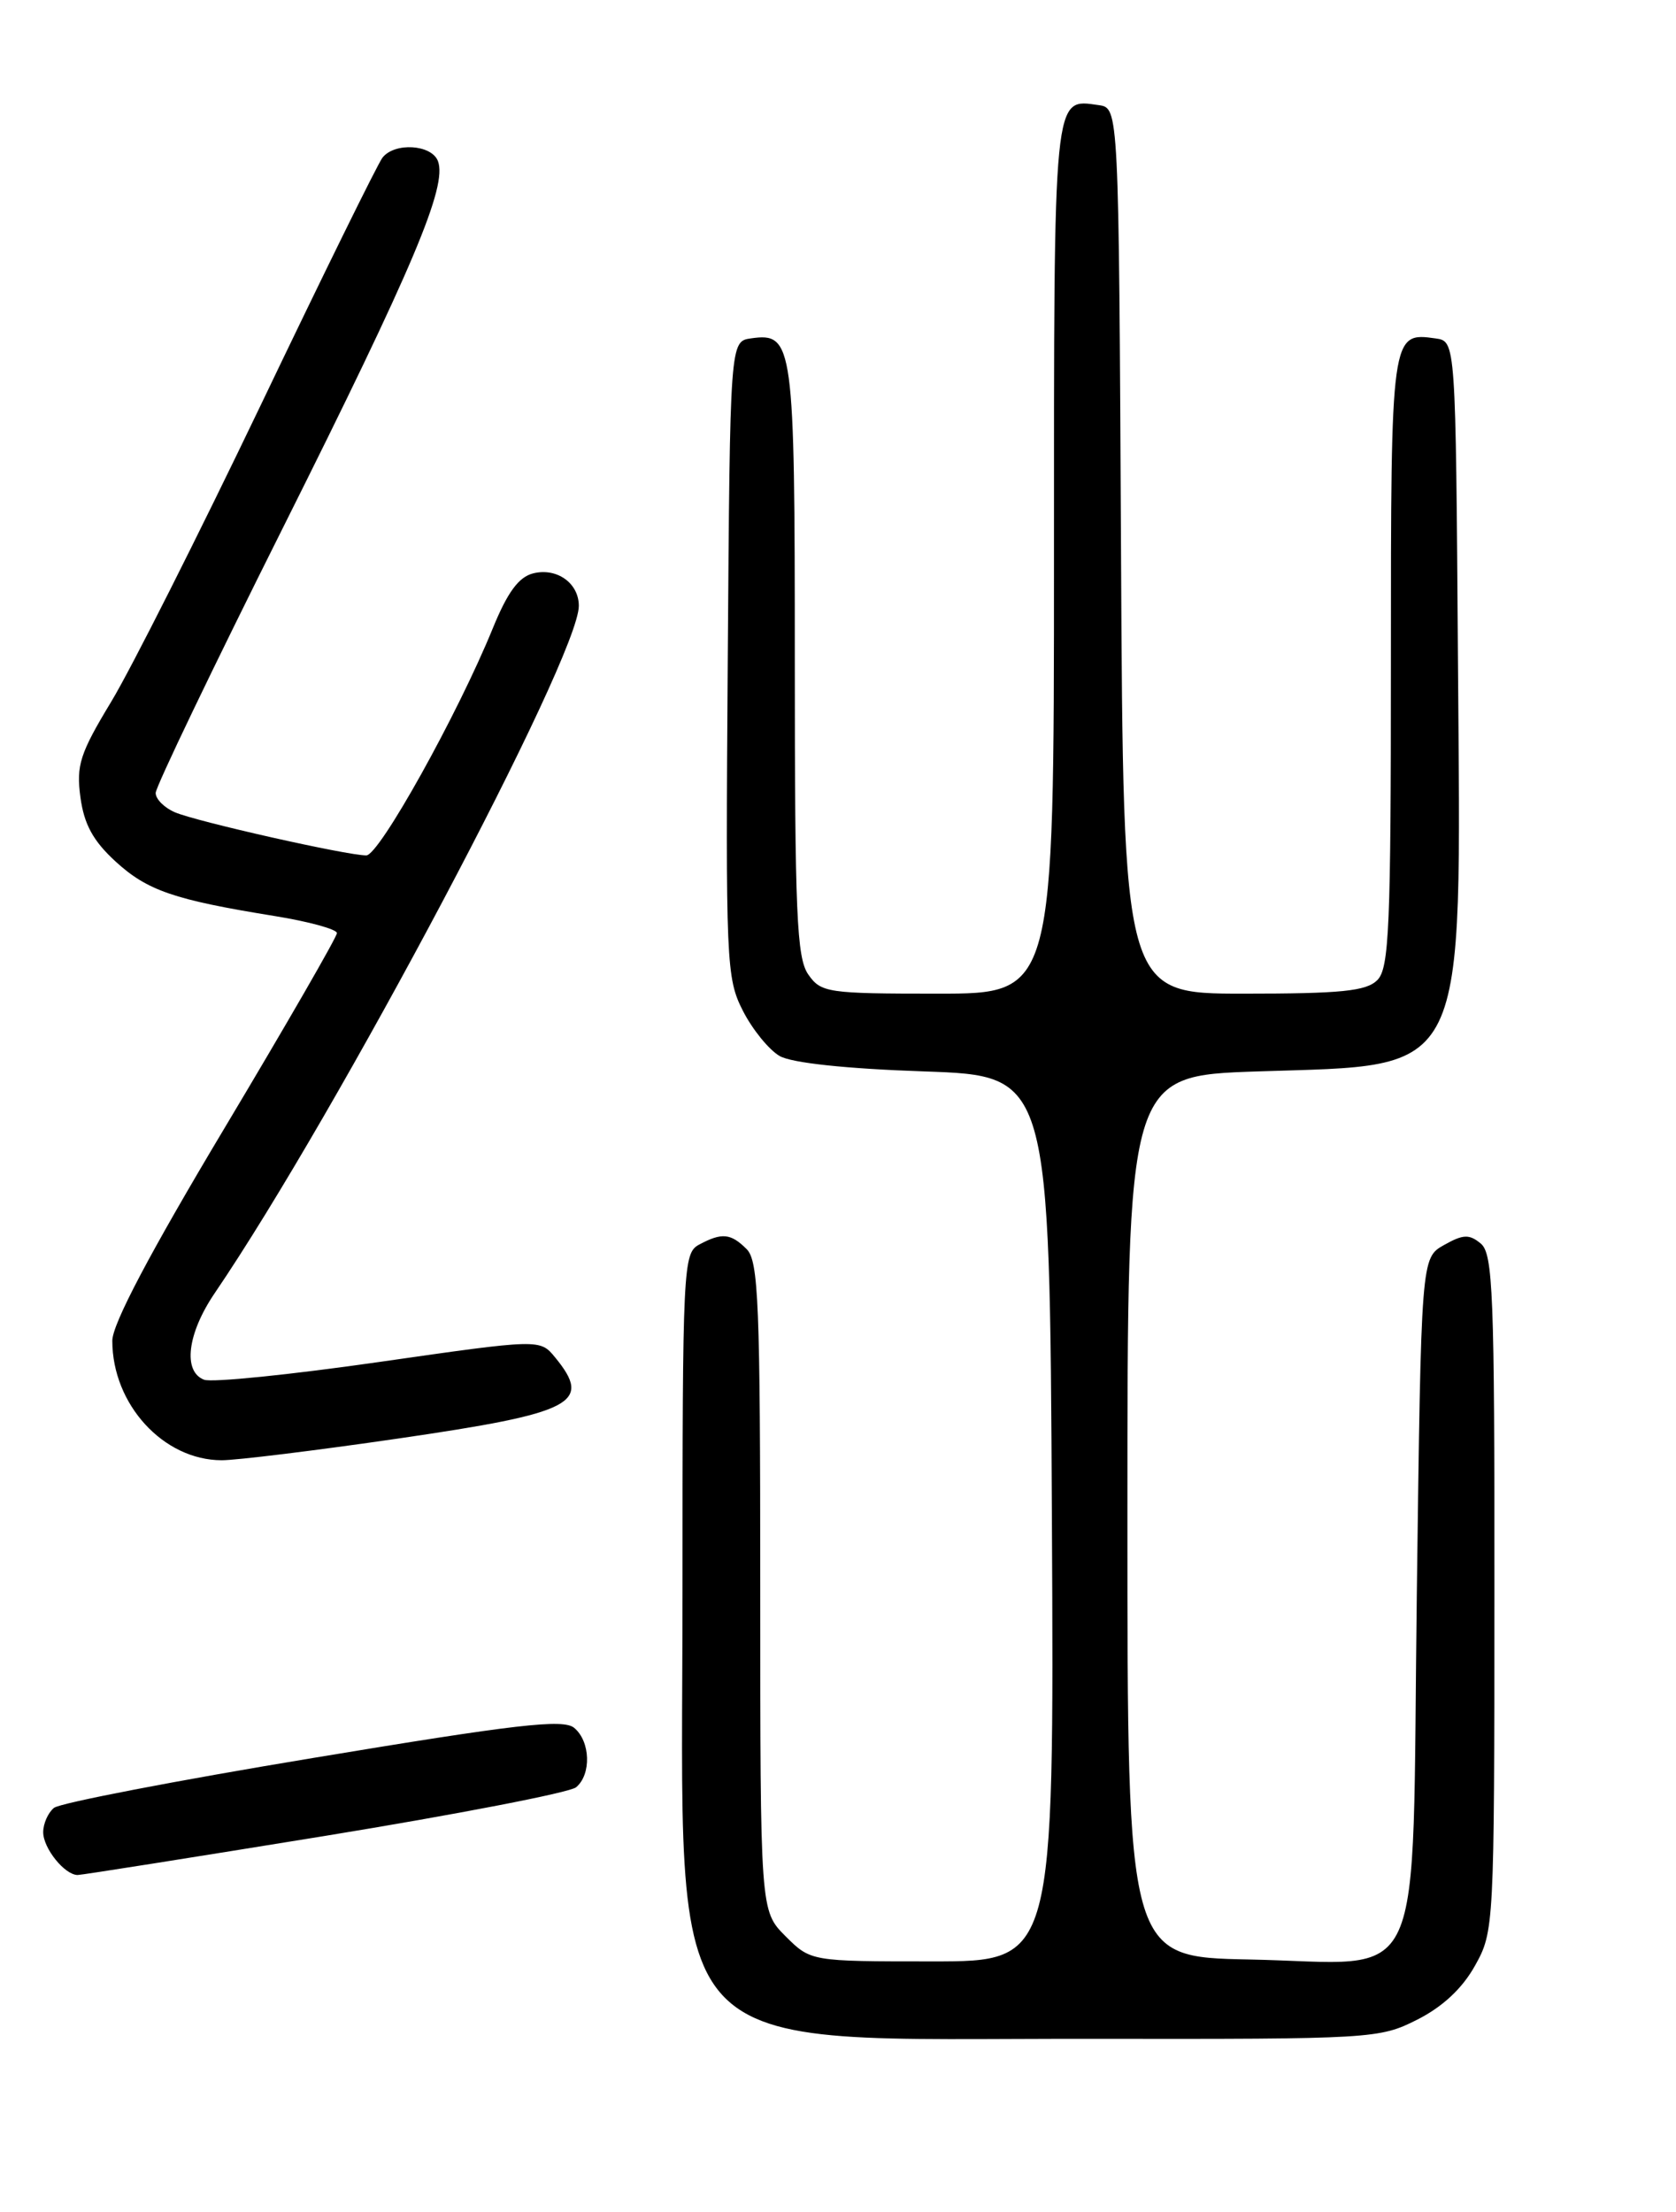 <?xml version="1.0" encoding="UTF-8" standalone="no"?>
<!DOCTYPE svg PUBLIC "-//W3C//DTD SVG 1.1//EN" "http://www.w3.org/Graphics/SVG/1.1/DTD/svg11.dtd" >
<svg xmlns="http://www.w3.org/2000/svg" xmlns:xlink="http://www.w3.org/1999/xlink" version="1.1" viewBox="0 0 194 256">
 <g >
 <path fill="currentColor"
d=" M 164.03 233.75 C 166.97 232.27 169.26 230.14 170.73 227.50 C 172.94 223.55 172.97 223.01 172.98 184.37 C 173.00 149.76 172.82 145.09 171.40 143.92 C 170.07 142.82 169.37 142.84 167.15 144.09 C 164.50 145.58 164.50 145.58 164.00 184.38 C 163.39 231.63 165.43 227.18 144.61 226.78 C 130.50 226.50 130.50 226.50 130.50 175.50 C 130.50 124.50 130.50 124.50 145.55 124.00 C 170.20 123.18 169.11 125.41 168.76 76.32 C 168.50 39.50 168.50 39.50 166.19 39.17 C 161.01 38.44 161.00 38.50 161.00 76.55 C 161.00 107.31 160.80 112.06 159.43 113.43 C 158.15 114.71 155.26 115.00 143.94 115.00 C 130.02 115.00 130.02 115.00 129.76 63.75 C 129.50 12.50 129.50 12.50 127.19 12.17 C 121.88 11.42 122.00 10.24 122.00 64.62 C 122.00 115.00 122.00 115.00 108.56 115.00 C 95.80 115.00 95.03 114.89 93.56 112.78 C 92.22 110.87 92.00 105.70 92.00 76.47 C 92.00 39.73 91.83 38.47 86.94 39.16 C 84.50 39.50 84.50 39.50 84.24 76.27 C 83.99 111.43 84.06 113.20 85.99 116.98 C 87.10 119.16 89.02 121.51 90.25 122.22 C 91.66 123.02 97.91 123.69 107.00 124.00 C 121.50 124.50 121.50 124.50 121.76 175.75 C 122.02 227.00 122.02 227.00 107.93 227.00 C 93.85 227.00 93.85 227.00 90.92 224.08 C 88.00 221.15 88.00 221.15 88.00 183.65 C 88.00 150.89 87.80 145.94 86.43 144.57 C 84.59 142.73 83.56 142.63 80.93 144.04 C 79.07 145.03 79.00 146.54 79.00 184.08 C 79.00 239.79 75.42 235.89 126.54 235.96 C 158.86 236.00 159.67 235.95 164.03 233.75 Z  M 37.60 212.48 C 52.86 209.99 65.95 207.46 66.68 206.85 C 68.47 205.37 68.35 201.53 66.46 199.97 C 65.20 198.92 59.81 199.54 36.21 203.46 C 20.42 206.07 6.94 208.67 6.25 209.23 C 5.56 209.79 5.00 211.06 5.00 212.05 C 5.00 213.91 7.49 217.00 8.99 217.00 C 9.46 217.00 22.33 214.96 37.60 212.48 Z  M 46.07 166.49 C 66.45 163.52 68.62 162.41 64.25 157.09 C 62.50 154.96 62.50 154.96 43.87 157.63 C 33.62 159.10 24.51 160.03 23.62 159.68 C 21.14 158.73 21.68 154.34 24.84 149.68 C 39.04 128.81 67.00 76.04 67.00 70.12 C 67.00 67.48 64.45 65.67 61.71 66.36 C 60.04 66.78 58.74 68.55 57.04 72.72 C 52.98 82.68 43.89 99.00 42.40 99.00 C 40.14 99.00 22.73 95.08 20.25 94.01 C 19.01 93.48 18.01 92.47 18.02 91.77 C 18.02 91.07 24.67 77.22 32.79 61.00 C 47.86 30.88 51.80 21.54 50.69 18.64 C 49.95 16.71 45.67 16.45 44.27 18.25 C 43.73 18.94 37.38 31.84 30.16 46.93 C 22.93 62.01 15.16 77.43 12.88 81.20 C 9.25 87.20 8.81 88.57 9.31 92.27 C 9.73 95.40 10.78 97.32 13.36 99.69 C 17.05 103.07 20.12 104.13 31.75 106.01 C 35.74 106.65 39.00 107.55 39.00 107.99 C 39.00 108.44 33.15 118.58 26.00 130.54 C 17.33 145.03 13.00 153.24 13.00 155.17 C 13.00 162.53 18.91 168.99 25.66 169.00 C 27.39 169.00 36.58 167.87 46.07 166.49 Z "/>
</g>
</svg>